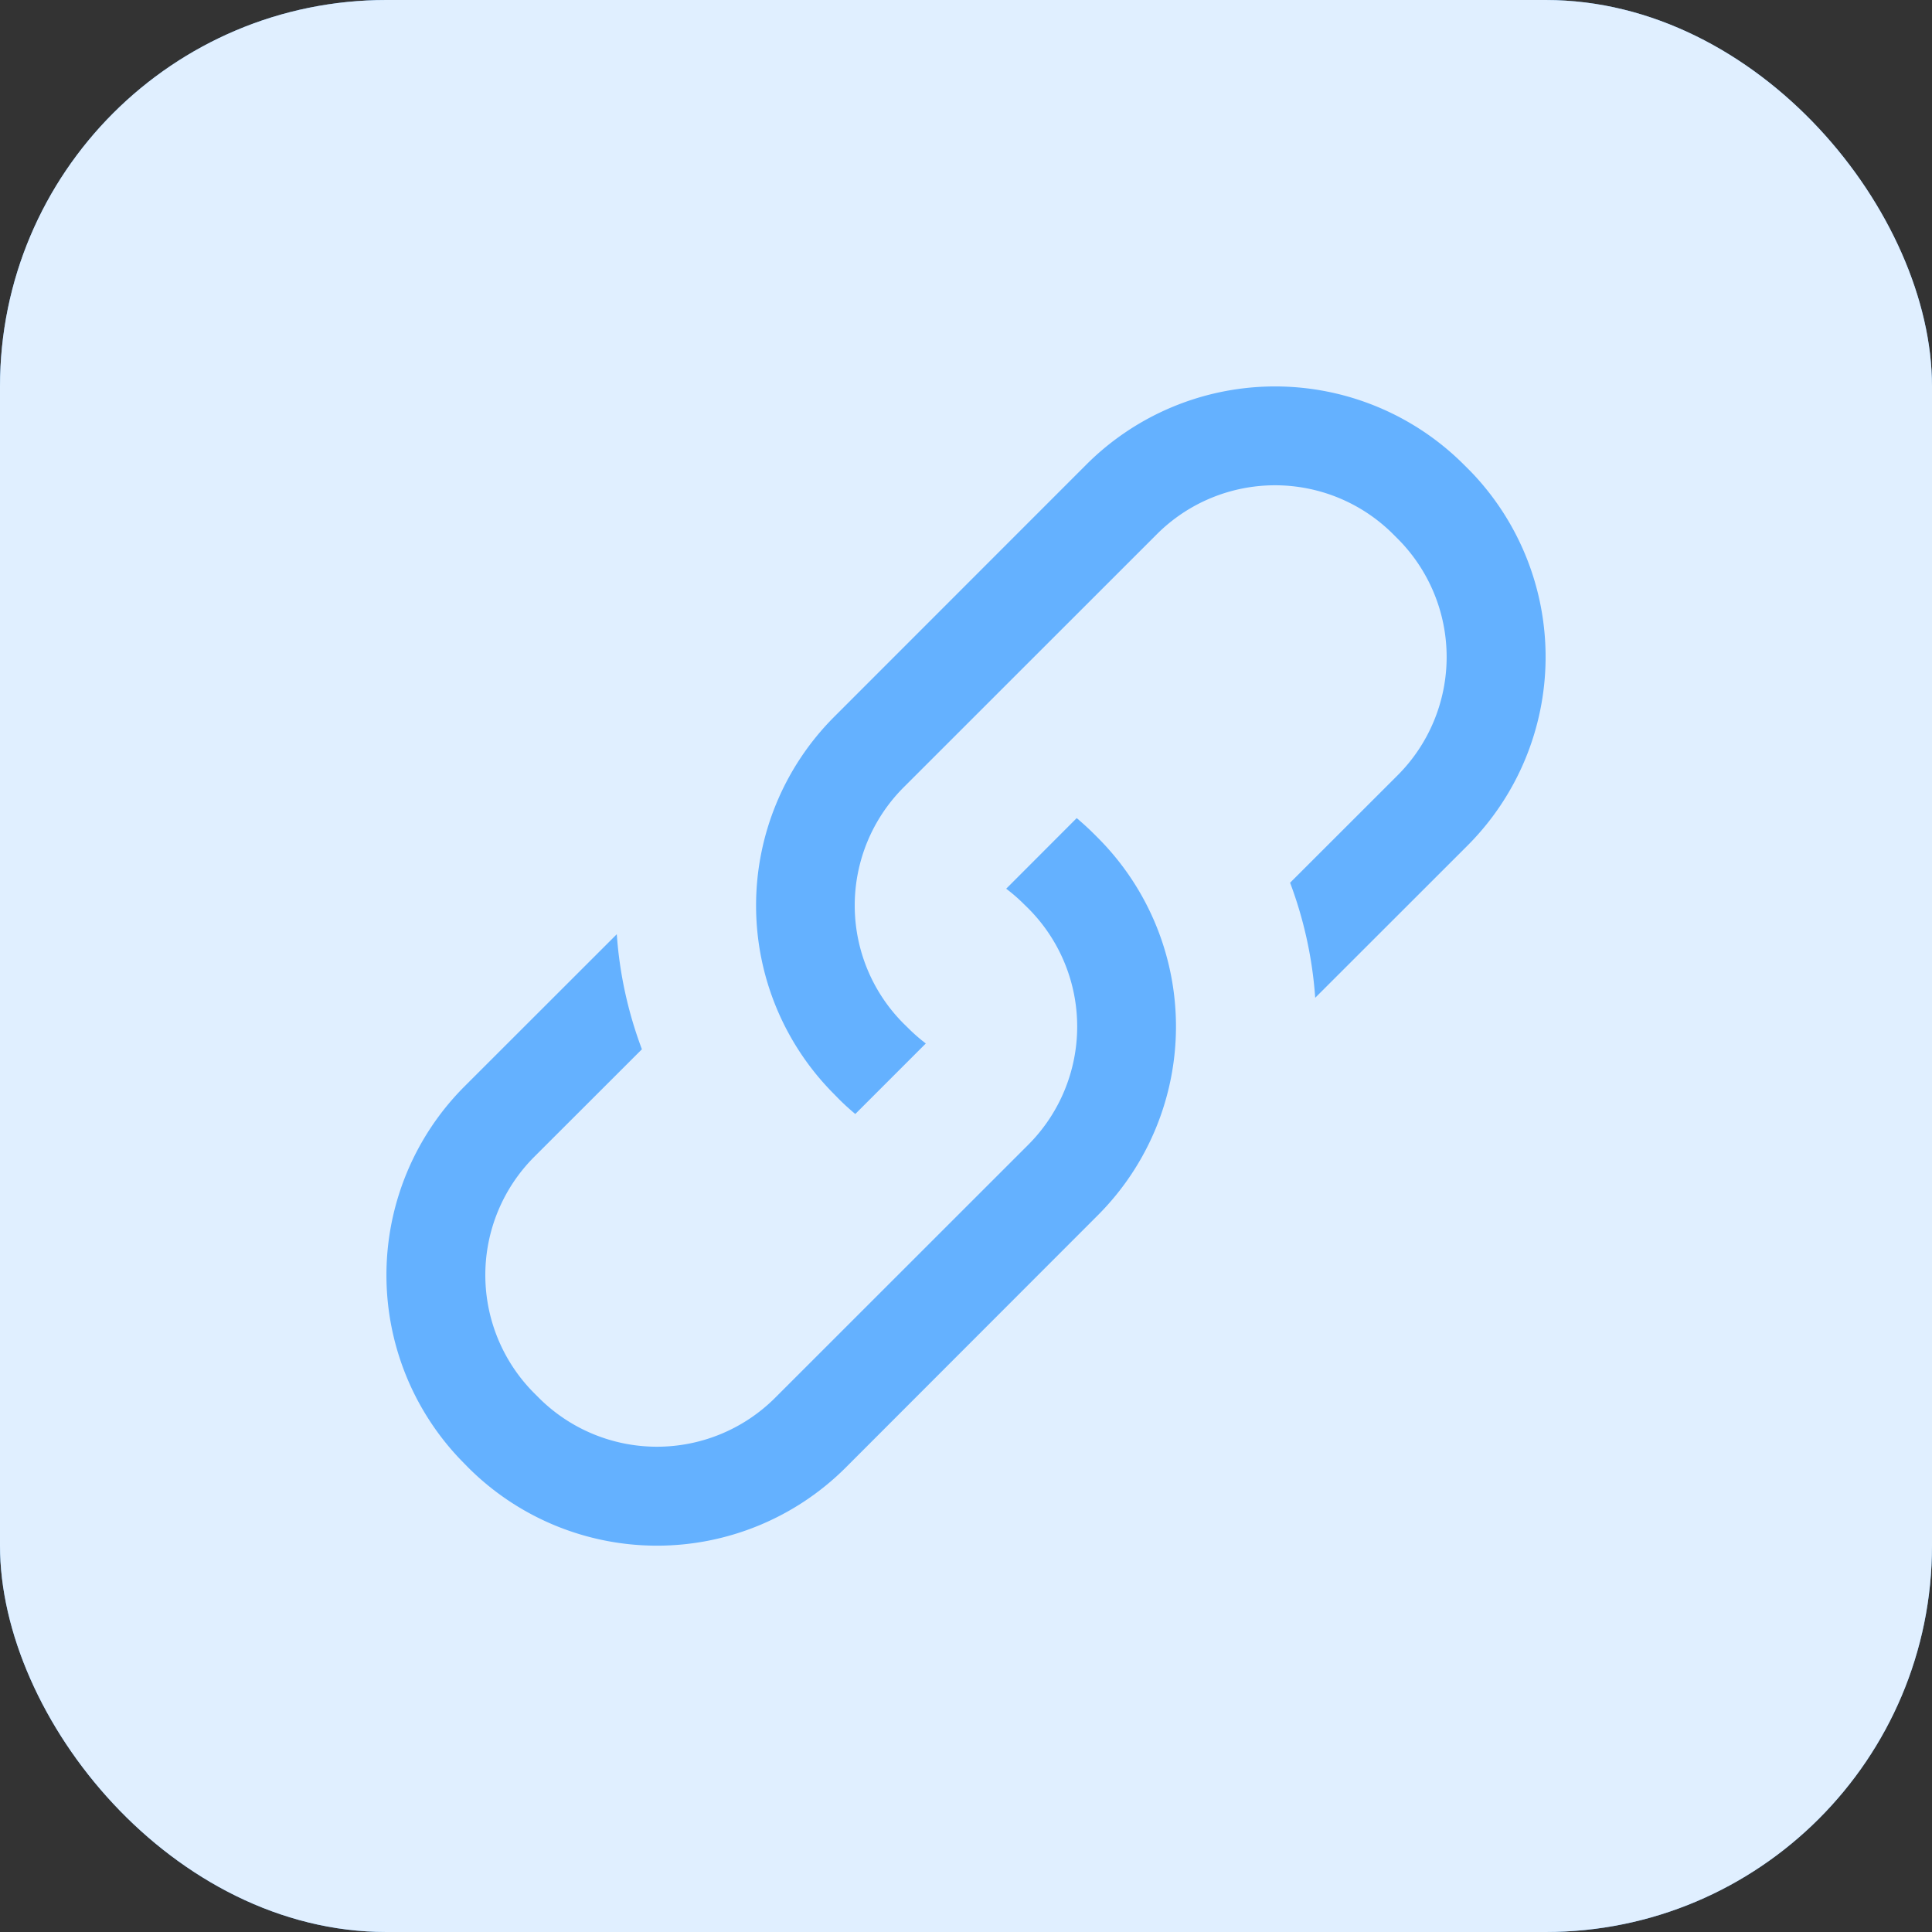 <svg width="20" height="20" viewBox="0 0 20 20" fill="none" xmlns="http://www.w3.org/2000/svg"><rect x="0" y="0" width="20" height="20" fill="#333333" stroke="none"/><rect width="20" height="20" rx="4" fill="#64B1FF"/><rect width="20" height="20" rx="4" fill="#fff" fill-opacity=".8"/><path d="M15.148 4.804l.081.081a2.764 2.764 0 01-.033 3.864l-1.581 1.58a4.223 4.223 0 00-.26-1.191l1.115-1.114a1.732 1.732 0 000-2.446l-.048-.048a1.73 1.73 0 00-2.446 0L9.355 8.15a1.73 1.73 0 000 2.447l.049.048c.057.057.117.109.18.157l-.73.73a2.418 2.418 0 01-.176-.161l-.048-.049a2.764 2.764 0 010-3.896l2.621-2.622a2.764 2.764 0 013.897 0z" fill="#64B1FF"/><path d="M11.322 8.63l.048.048a2.764 2.764 0 010 3.897l-2.62 2.622a2.765 2.765 0 01-3.898 0l-.048-.049a2.764 2.764 0 010-3.897l1.581-1.58c.028.407.116.808.26 1.191L5.53 11.976a1.731 1.731 0 000 2.446l.048.048a1.73 1.73 0 002.446 0l2.621-2.62a1.731 1.731 0 000-2.446l-.049-.048a1.73 1.73 0 00-.18-.156l.73-.731c.06.051.12.105.176.161z" fill="#64B1FF"/></svg>